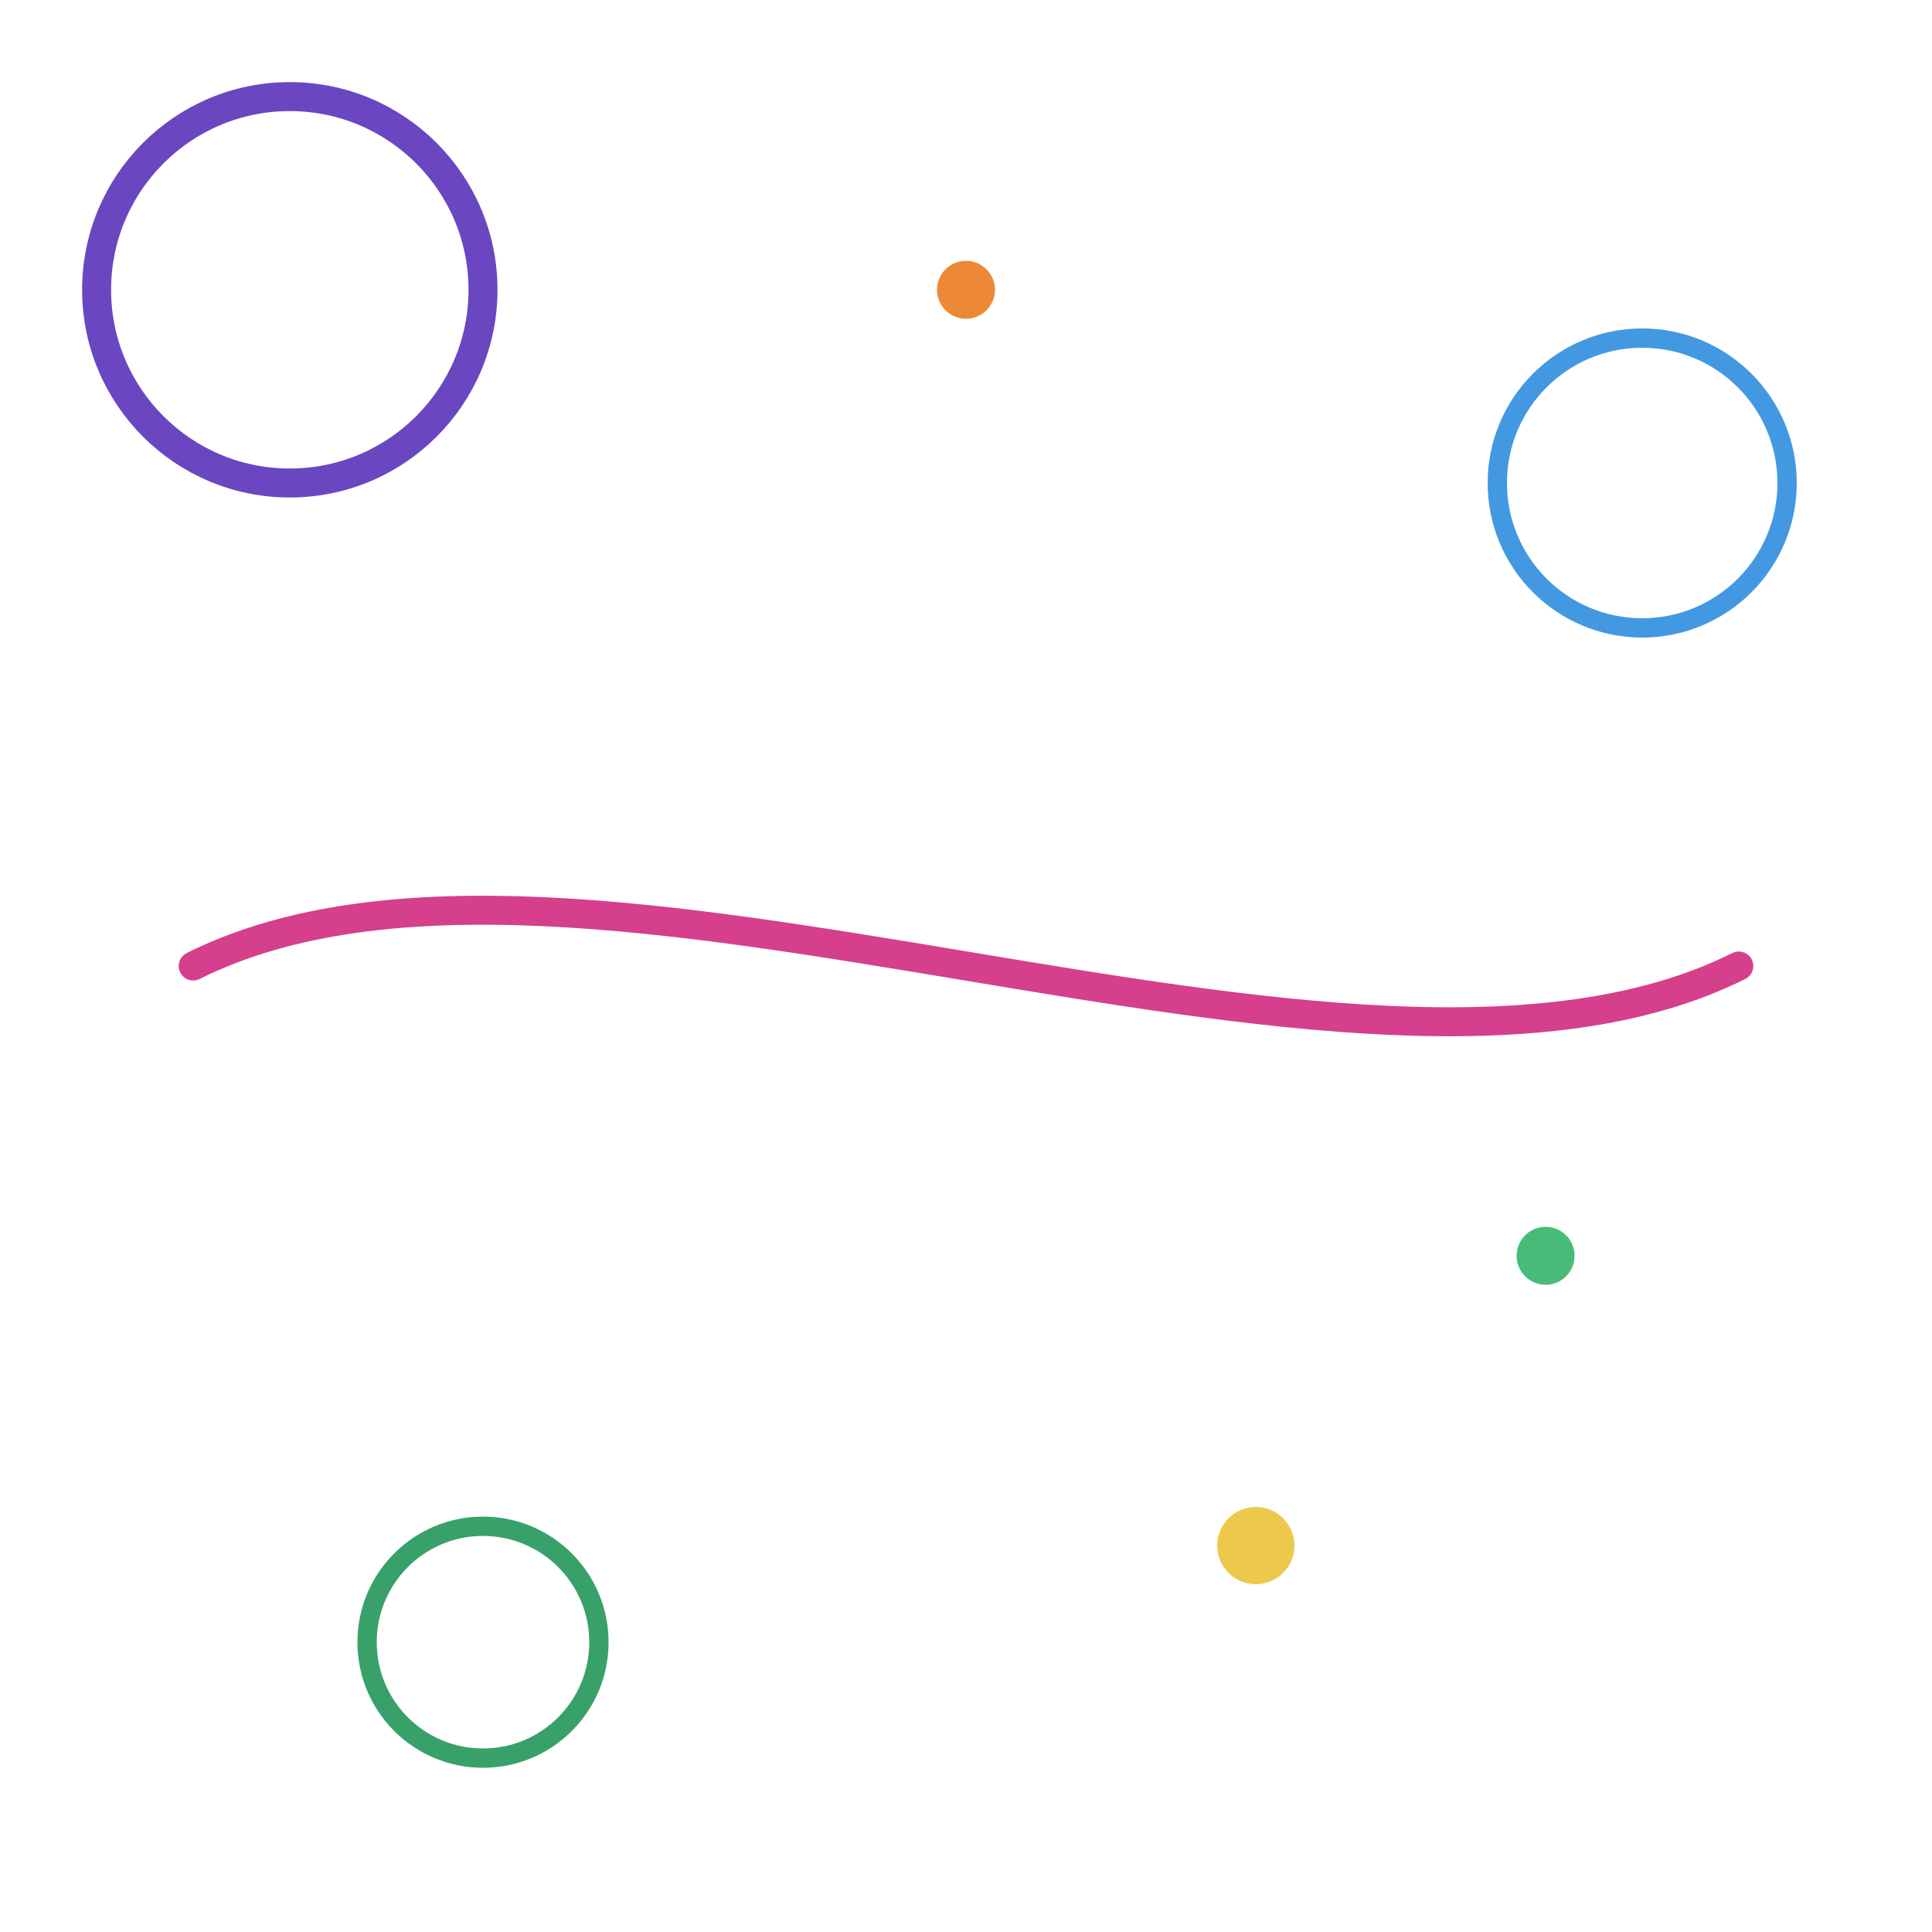 <!--?xml version="1.0" encoding="UTF-8"?-->
<svg width="200" height="200" viewBox="0 0 200 200" xmlns="http://www.w3.org/2000/svg" xmlns:xlink="http://www.w3.org/1999/xlink">
  <!-- a few playful circles -->
  <circle cx="30" cy="30" r="20" fill="none" stroke="#6B46C1" stroke-width="3"></circle>
  <circle cx="170" cy="50" r="15" fill="none" stroke="#4299E1" stroke-width="2"></circle>
  <circle cx="50" cy="170" r="12" fill="none" stroke="#38A169" stroke-width="2"></circle>

  <!-- a squiggly line -->
  <path d="M 20,100 
           C 60,80  140,120 180,100" fill="none" stroke="#D53F8C" stroke-width="3" stroke-linecap="round"></path>

  <!-- a few tiny dots -->
  <circle cx="100" cy="30" r="3" fill="#ED8936"></circle>
  <circle cx="130" cy="160" r="4" fill="#ECC94B"></circle>
  <circle cx="160" cy="130" r="3" fill="#48BB78"></circle>
</svg>
